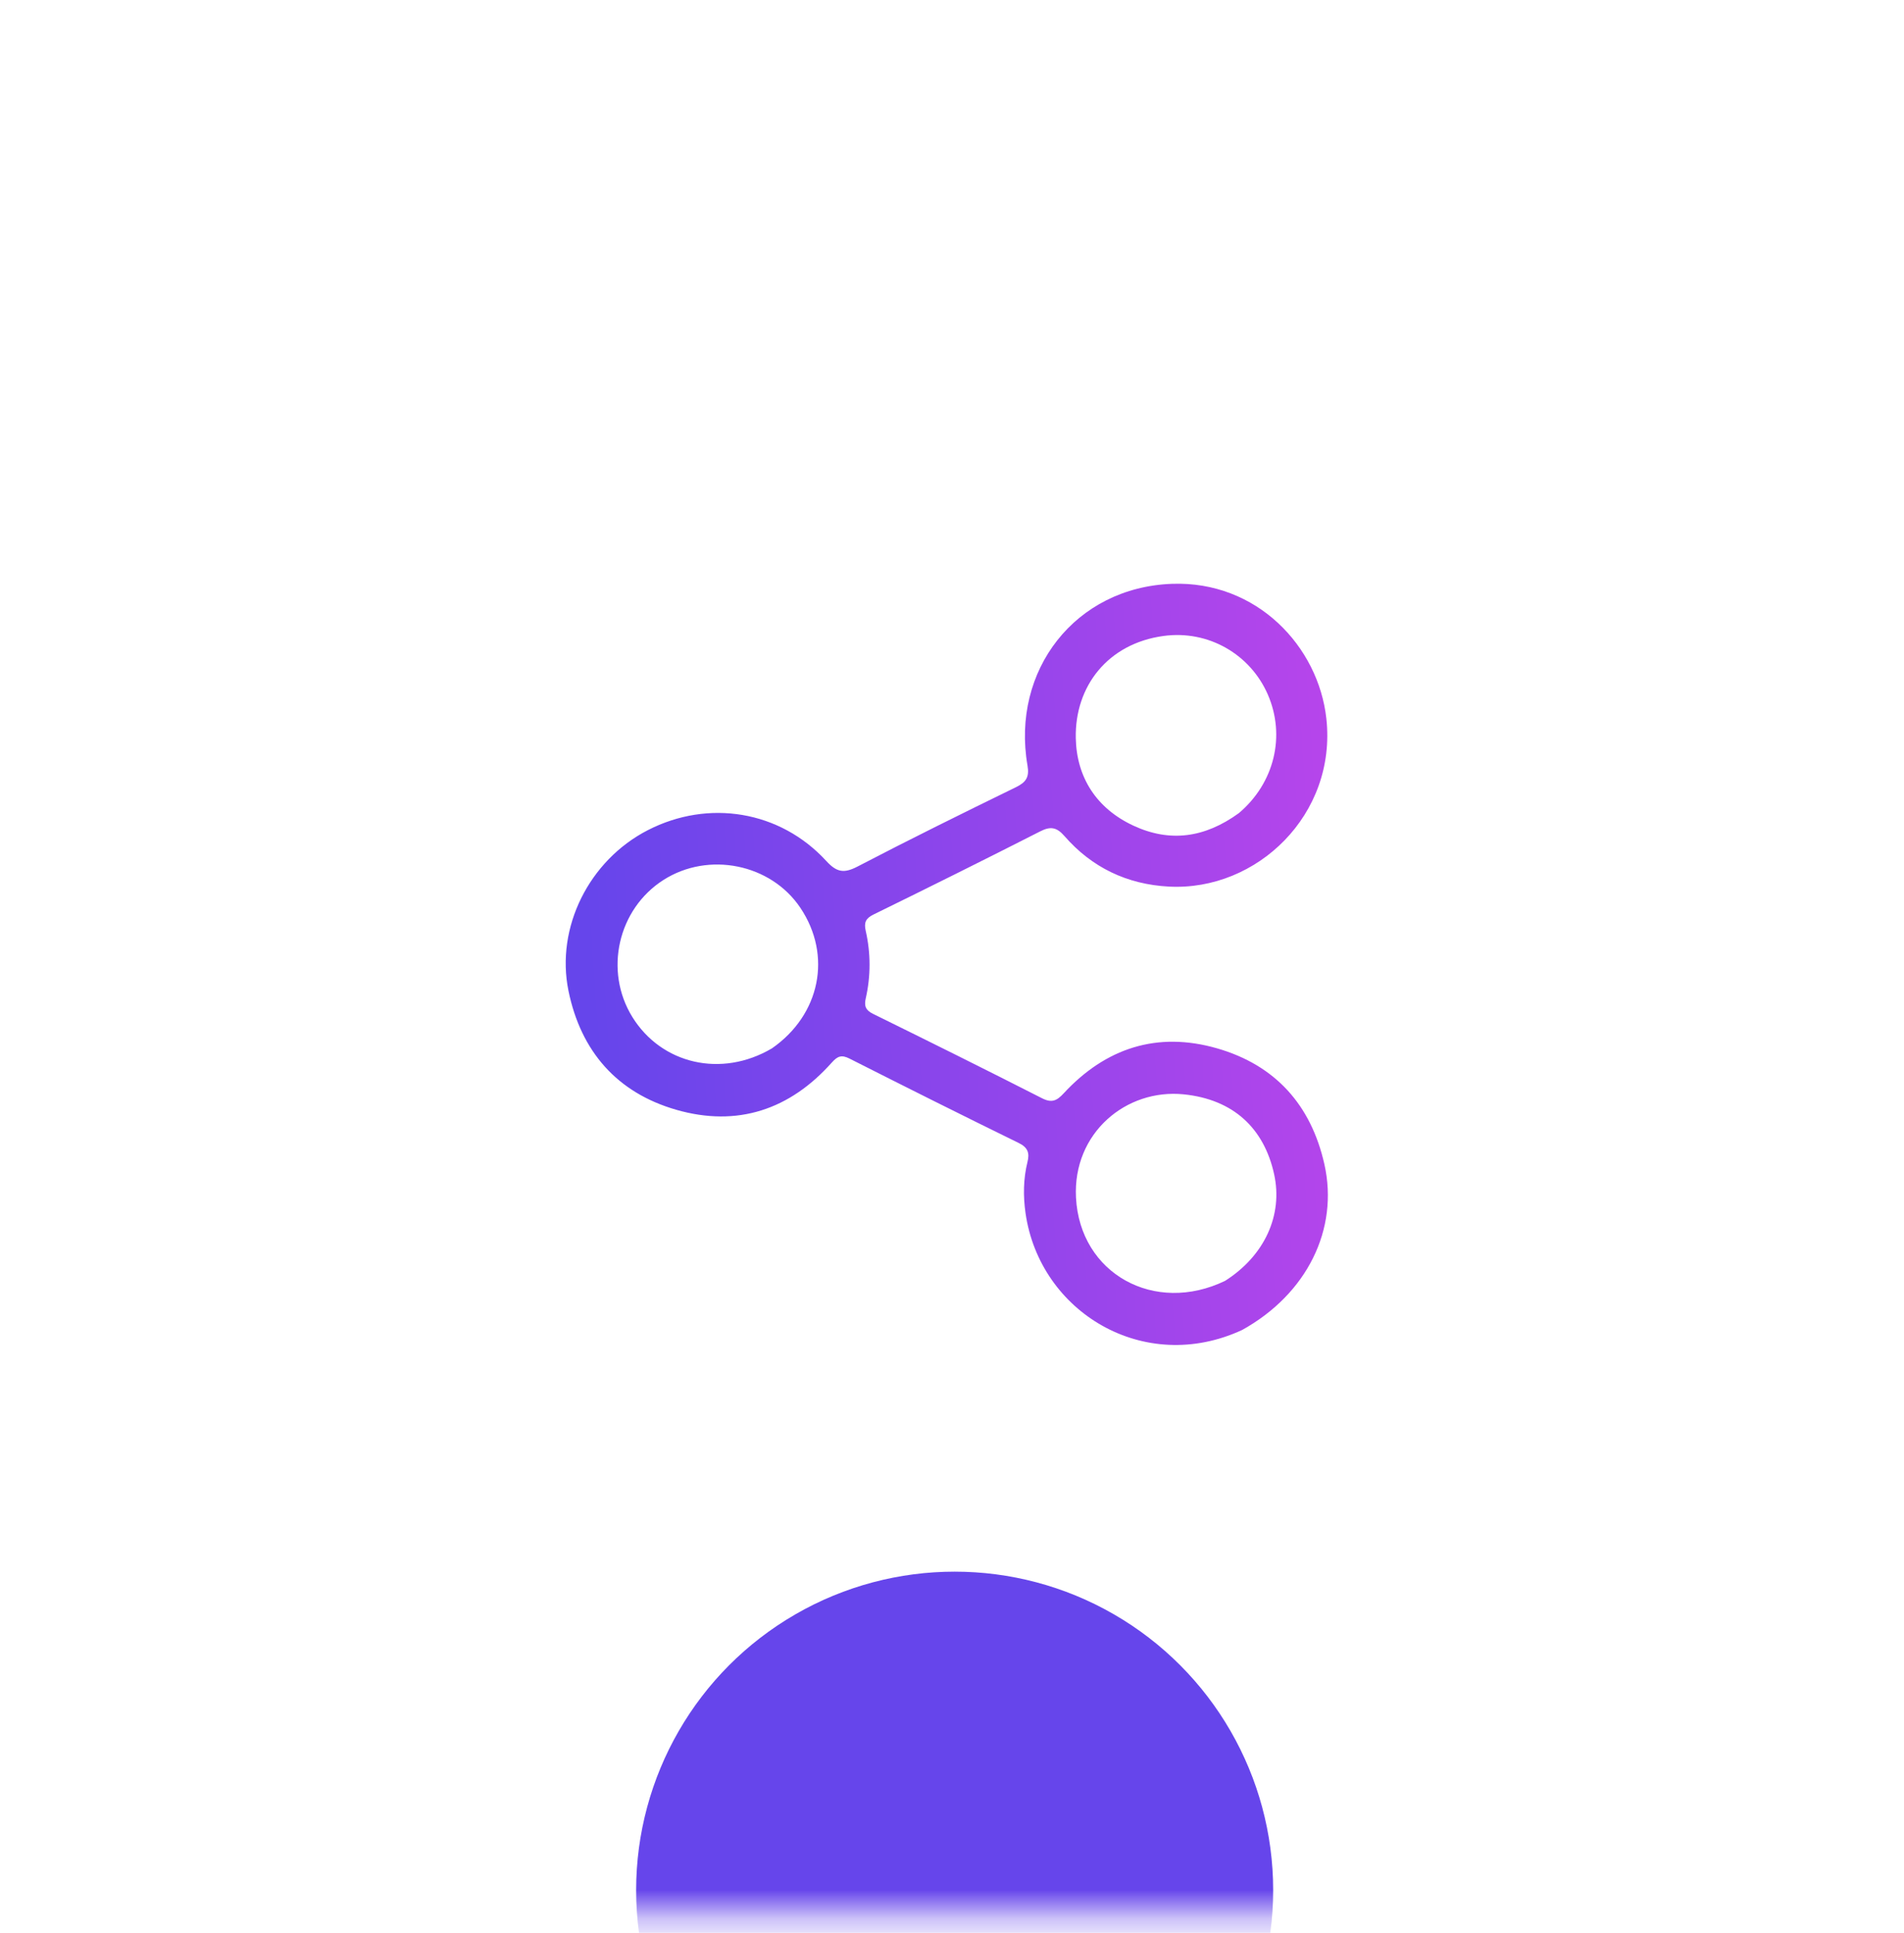 <svg width="66" height="67" viewBox="0 0 66 67" fill="none" xmlns="http://www.w3.org/2000/svg">
<rect x="0.326" y="0.536" width="64.986" height="65.782" rx="15" fill="white" fill-opacity="0.05"/>
<rect x="0.826" y="1.036" width="63.986" height="64.782" rx="14.5" stroke="white" stroke-opacity="0.1"/>
<mask id="mask0_2088_1671" style="mask-type:alpha" maskUnits="userSpaceOnUse" x="0" y="0" width="66" height="67">
<rect x="0.326" y="0.536" width="64.986" height="65.782" rx="15" fill="white"/>
</mask>
<g mask="url(#mask0_2088_1671)">
<g filter="url(#filter0_f_2088_1671)">
<circle cx="33.092" cy="65.519" r="11.041" fill="#6645EB"/>
</g>
<path d="M43.057 46.101C39.659 47.675 36.041 45.487 35.549 42.05C35.465 41.461 35.471 40.863 35.616 40.279C35.694 39.97 35.633 39.776 35.313 39.619C33.35 38.659 31.397 37.68 29.448 36.694C29.178 36.558 29.038 36.601 28.836 36.828C27.379 38.466 25.559 39.075 23.448 38.47C21.389 37.879 20.136 36.443 19.706 34.347C19.254 32.142 20.427 29.818 22.456 28.776C24.561 27.695 27.04 28.099 28.641 29.843C29.008 30.244 29.26 30.279 29.729 30.035C31.542 29.09 33.377 28.184 35.214 27.288C35.567 27.115 35.687 26.94 35.617 26.534C35.046 23.233 37.277 20.358 40.627 20.237C43.566 20.13 45.703 22.408 45.977 24.911C46.341 28.226 43.576 30.892 40.52 30.732C39.072 30.656 37.849 30.073 36.897 28.979C36.626 28.669 36.413 28.636 36.053 28.82C34.138 29.795 32.213 30.752 30.283 31.698C30.009 31.832 29.943 31.976 30.009 32.265C30.185 33.041 30.187 33.825 30.011 34.602C29.951 34.864 30 35.013 30.257 35.14C32.216 36.105 34.172 37.075 36.118 38.067C36.457 38.24 36.632 38.157 36.869 37.901C38.327 36.325 40.116 35.742 42.19 36.339C44.208 36.921 45.445 38.301 45.908 40.353C46.416 42.606 45.304 44.856 43.057 46.101ZM42.943 28.186C44.174 27.147 44.573 25.509 43.946 24.071C43.339 22.681 41.889 21.83 40.327 22.045C38.404 22.309 37.252 23.785 37.291 25.591C37.321 26.953 38.012 28.024 39.285 28.618C40.549 29.207 41.758 29.046 42.943 28.186ZM26.757 36.34C28.434 35.176 28.851 33.116 27.743 31.466C26.721 29.944 24.563 29.505 22.999 30.501C21.417 31.51 20.93 33.653 21.92 35.253C22.929 36.883 25.004 37.373 26.757 36.34ZM42.468 44.397C43.832 43.529 44.479 42.122 44.166 40.701C43.815 39.103 42.748 38.108 41.033 37.933C39.036 37.73 37.184 39.273 37.298 41.511C37.434 44.153 40.023 45.579 42.468 44.397Z" fill="url(#paint0_linear_2088_1671)"/>
</g>
<defs>
<filter id="filter0_f_2088_1671" x="-6.449" y="25.978" width="79.082" height="79.082" filterUnits="userSpaceOnUse" color-interpolation-filters="sRGB">
<feFlood flood-opacity="0" result="BackgroundImageFix"/>
<feBlend mode="normal" in="SourceGraphic" in2="BackgroundImageFix" result="shape"/>
<feGaussianBlur stdDeviation="14.25" result="effect1_foregroundBlur_2088_1671"/>
</filter>
<linearGradient id="paint0_linear_2088_1671" x1="20.797" y1="38.872" x2="56.485" y2="36.317" gradientUnits="userSpaceOnUse">
<stop stop-color="#6645EB"/>
<stop offset="1" stop-color="#D445EB"/>
</linearGradient>
</defs>
</svg>
